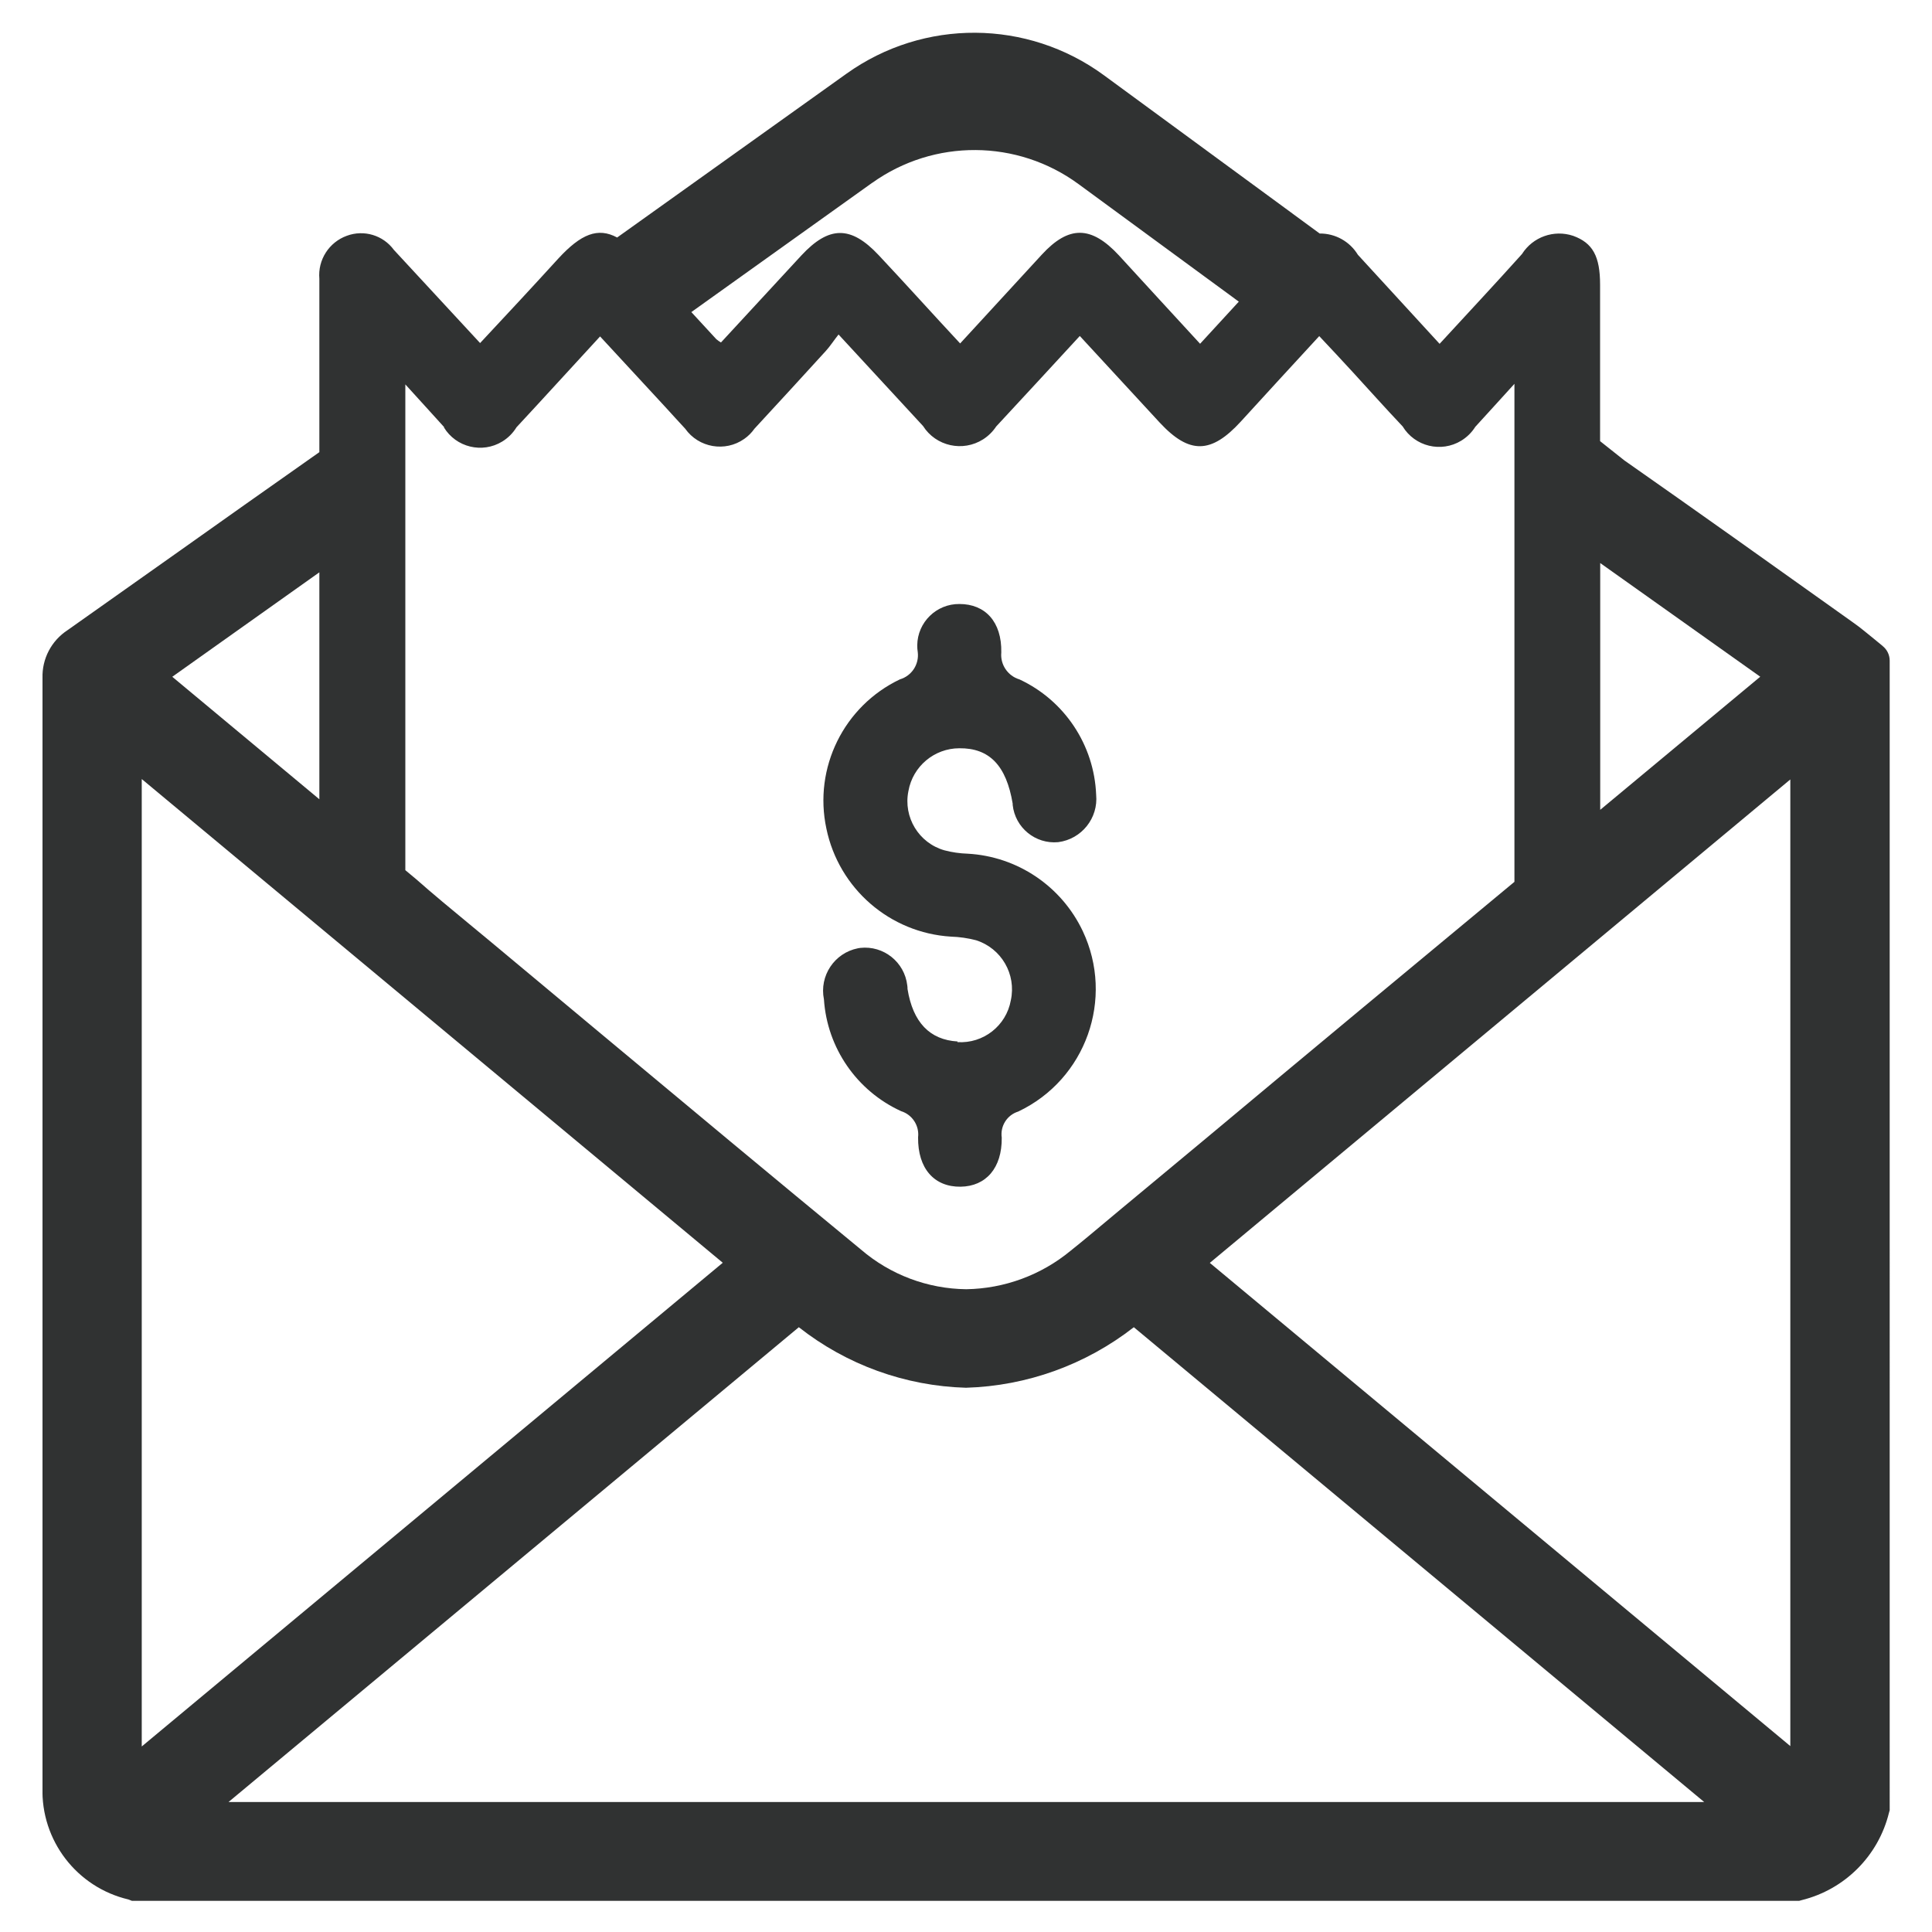 <?xml version="1.0" encoding="UTF-8"?>
<svg id="a" data-name="Layer 1" xmlns="http://www.w3.org/2000/svg" xmlns:xlink="http://www.w3.org/1999/xlink" viewBox="0 0 300 300">
  <defs>
    <style>
      .f {
        fill: none;
      }

      .f, .g {
        stroke-width: 0px;
      }

      .g {
        fill: #303232;
      }

      .h {
        clip-path: url(#b);
      }
    </style>
    <clipPath id="b">
      <rect class="f" x="6.6" y="5.08" width="286.84" height="290.1"/>
    </clipPath>
  </defs>
  <g class="h">
    <g id="c" data-name="Group 162">
      <path id="d" data-name="Path 204" class="g" d="M292.34,100.31c-.45-.37-.89-.73-1.34-1.1-1.02-.81-2.07-1.73-3.24-2.54l-1.74-1.24c-11.05-7.88-22.47-16.01-33.78-23.93l-3.78-3v-24.29c0-4.41-1.14-6.49-4.18-7.59-2.99-1-6.27.17-7.95,2.83-4.18,4.66-8.44,9.21-12.79,13.94l-12.69-13.83c-1.26-2.07-3.51-3.32-5.93-3.3l-33.51-24.58c-11.87-8.7-27.98-8.8-39.95-.25l-35.63,25.45c-3-1.62-5.62-.54-9.11,3.24-3.97,4.36-8.01,8.7-12.17,13.15l-13.39-14.47c-1.67-2.28-4.65-3.17-7.3-2.19-2.77,1-4.53,3.74-4.27,6.68v26.92l-1.49,1.05c-6.79,4.77-13.67,9.64-20.32,14.36-5.76,4.08-11.52,8.16-17.29,12.23-2.5,1.63-3.98,4.44-3.89,7.43v172.22c-.28,8.26,5.31,15.56,13.35,17.45l.53.21h258.9l.39-.11c6.69-1.65,11.91-6.88,13.55-13.57l.11-.39V102.59c0-.89-.4-1.72-1.1-2.28M273.33,105.08l-24.85,20.67c0-12.77,0-25.55,0-38.32l24.85,17.65ZM135.44,28.39c9.6-6.86,22.53-6.78,32.04.2l24.88,18.25-6.01,6.54c-4.31-4.66-8.43-9.19-12.6-13.72-4.32-4.66-7.8-4.66-11.98-.12l-12.68,13.79c-4.38-4.7-8.35-9.13-12.67-13.73s-7.7-4.54-11.98.06l-12.49,13.52c-.25-.15-.5-.32-.72-.51l-3.88-4.21,28.09-20.08ZM68.92,66.35c1.89,3.12,5.96,4.11,9.07,2.21.9-.55,1.66-1.31,2.21-2.21,4.26-4.58,8.46-9.21,12.98-14.11l10.14,10.97c1.03,1.11,2.04,2.26,3.07,3.35,2.1,2.97,6.21,3.68,9.18,1.59.62-.43,1.15-.97,1.59-1.59,3.68-3.97,7.37-8.01,11.06-12.05.67-.73,1.23-1.62,1.99-2.57l13.12,14.21c2,3.15,6.18,4.07,9.33,2.07.81-.52,1.5-1.2,2.03-2,4.27-4.58,8.5-9.2,12.98-14.05,4.22,4.58,8.31,9.02,12.41,13.45,4.61,4.96,7.99,4.87,12.6-.17,3.95-4.33,7.93-8.66,12.17-13.26,1.78,1.91,3.47,3.68,5.15,5.53,2.6,2.83,5.18,5.73,7.8,8.49,1.9,3.13,5.98,4.12,9.1,2.22.88-.54,1.63-1.27,2.18-2.15,1.92-2.08,3.8-4.19,6.08-6.68v77.33c-16.01,13.27-32.26,26.77-47.96,39.89l-12.98,10.79-2.24,1.87c-1.87,1.57-3.81,3.2-5.73,4.73-4.57,3.78-10.29,5.89-16.22,5.98h0c-6-.07-11.79-2.25-16.34-6.16-13.51-11.12-27.17-22.51-40.39-33.53l-17.23-14.37-3.19-2.64c-2.76-2.28-5.61-4.63-8.32-7.02l-1.62-1.35V59.69c2.23,2.43,4.13,4.56,6.04,6.65M49.59,88.86v35.25l-22.84-19.02,22.84-16.22ZM22.01,120.97l90.22,75.11-90.22,75.11V120.97ZM35.48,279.82l88.56-73.73c7.42,5.84,16.52,9.13,25.96,9.4,9.47-.28,18.6-3.58,26.06-9.4l88.57,73.73H35.48ZM278.01,271.14l-90.15-75.04,90.14-75.07v150.11Z"/>
      <path id="e" data-name="Path 205" class="g" d="M148.7,161.72c-4.34-.25-6.95-2.99-7.78-8.15,0-.19-.01-.38-.04-.56-.42-3.62-3.68-6.22-7.3-5.82l-.37.06c-3.65.73-6.01,4.28-5.27,7.93h0c.5,7.55,5.1,14.21,11.98,17.36,1.74.54,2.85,2.25,2.64,4.06-.06,4.87,2.53,7.73,6.61,7.67,3.93-.06,6.43-2.9,6.38-7.61-.26-1.8.82-3.52,2.56-4.06,10.51-4.98,14.98-17.53,10.01-28.04-3.31-6.97-10.16-11.58-17.87-12-1.21-.04-2.41-.21-3.59-.52-3.99-1.13-6.43-5.15-5.6-9.21.68-3.83,4.01-6.63,7.9-6.64,4.66-.05,7.3,2.66,8.29,8.61v.19c.38,3.54,3.53,6.11,7.07,5.78,3.63-.47,6.24-3.73,5.89-7.37h0c-.31-7.72-4.9-14.63-11.9-17.9-1.82-.54-3.01-2.3-2.83-4.19.09-4.75-2.49-7.52-6.49-7.52-3.58-.04-6.52,2.83-6.56,6.41,0,.36.02.71.08,1.07.23,1.89-.94,3.68-2.77,4.22-8.71,4.15-13.44,13.74-11.42,23.17,1.93,9.32,9.86,16.2,19.35,16.78,1.31.04,2.62.23,3.89.56,3.94,1.25,6.28,5.29,5.4,9.33-.71,3.96-4.28,6.75-8.3,6.49"/>
    </g>
  </g>
</svg>